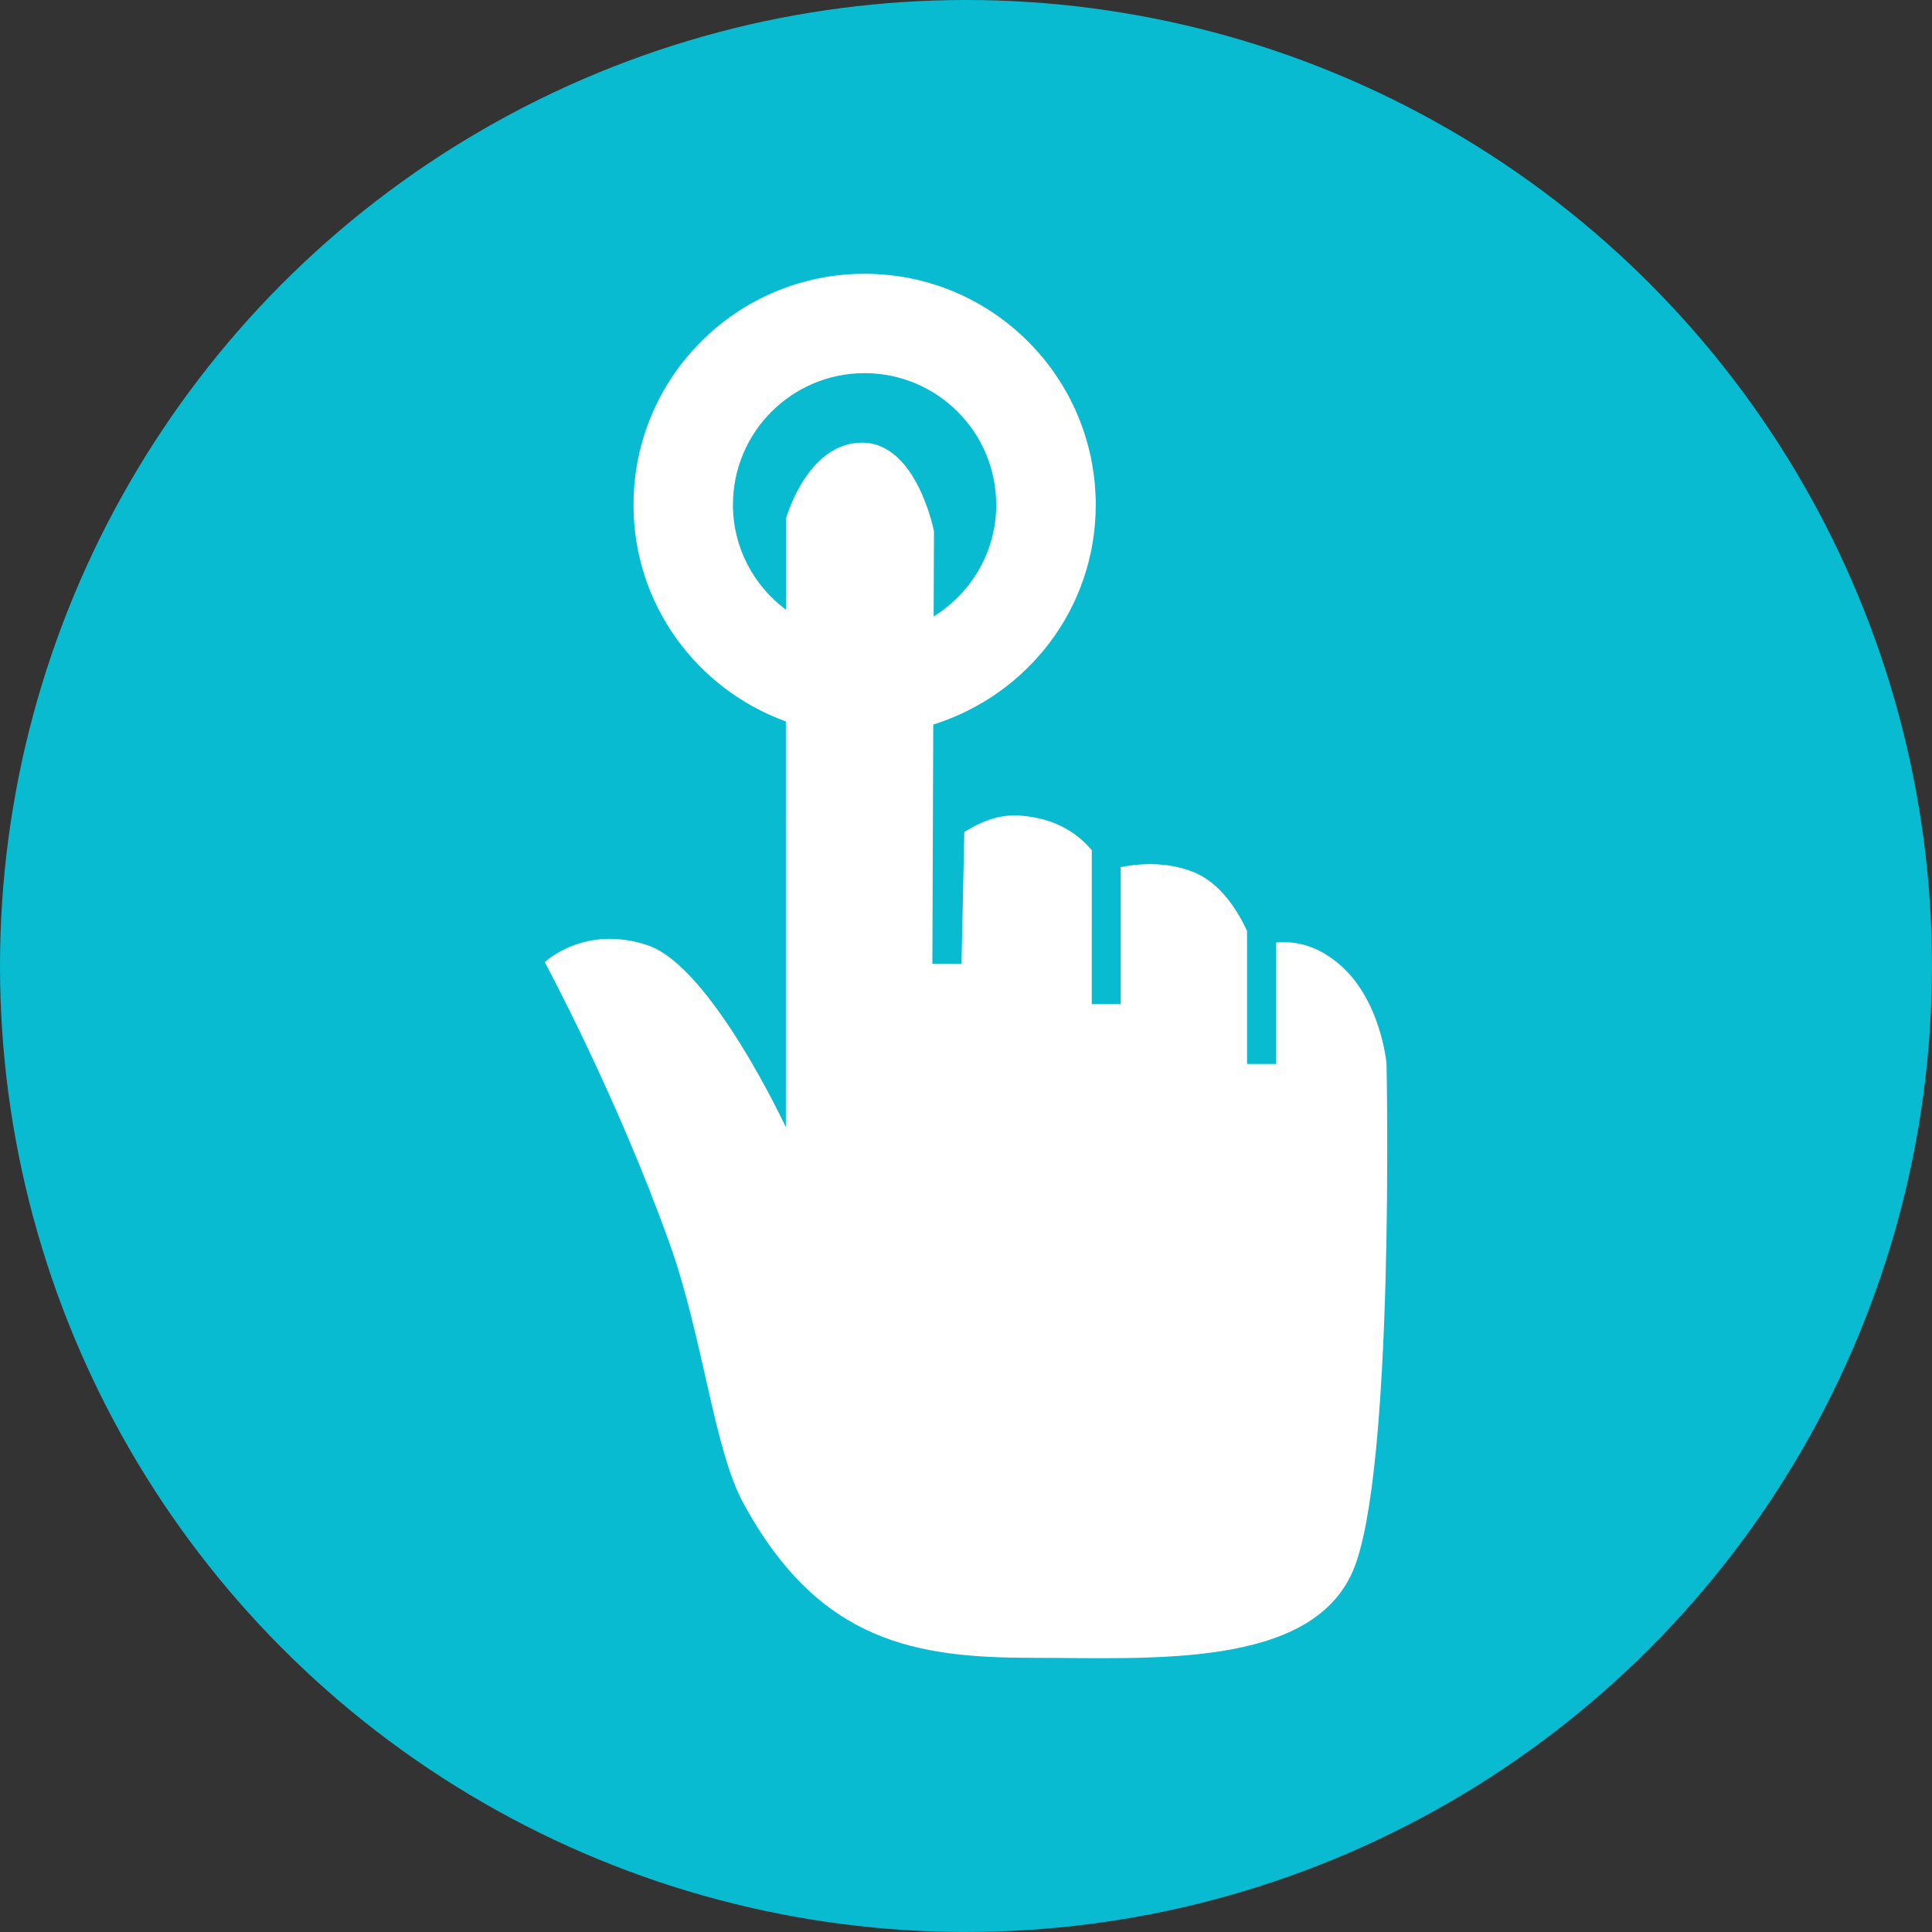 <!-- Generator: Adobe Illustrator 18.1.0, SVG Export Plug-In  -->
<svg version="1.1"
	 xmlns="http://www.w3.org/2000/svg" xmlns:xlink="http://www.w3.org/1999/xlink" xmlns:a="http://ns.adobe.com/AdobeSVGViewerExtensions/3.0/"
	 x="0px" y="0px" width="135.653px" height="135.652px" viewBox="0 0 135.653 135.652" enable-background="new 0 0 135.653 135.652"
	 xml:space="preserve">
<rect x="0" y="0" width="135.653" height="135.652" fill="#333333" stroke="none"/>
<defs>
</defs>
<g>
	<circle fill="#08BBD0" cx="67.826" cy="67.826" r="67.826"/>
	<path fill="#FFFFFF" d="M51.462,35.444c0-5.102,4.137-9.244,9.243-9.244c5.1,0,9.243,4.143,9.243,9.244
		c0,3.325-1.77,6.206-4.392,7.838l0.021-5.978c0,0-1.197-6.224-5.051-6.224c-3.865,0-5.342,5.34-5.342,5.34v6.393
		C52.939,41.132,51.462,38.473,51.462,35.444 M97.354,74.687c0,0-0.388-4.534-3.366-7.024c-1.665-1.41-3.258-1.593-4.388-1.485
		v8.526h-2.04v-9.34c-0.609-1.322-1.826-3.366-3.76-4.133c-1.929-0.775-3.902-0.584-5.113-0.351v9.622h-2.03V59.7
		c-0.864-1.04-2.416-2.279-5.137-2.441c-1.466-0.087-2.775,0.505-3.811,1.157l-0.198,9.247h-2.046l0.062-16.79
		c6.593-2.063,11.409-8.143,11.409-15.425c-0.005-8.962-7.27-16.225-16.23-16.225c-8.964,0-16.225,7.263-16.225,16.227
		c0,7.02,4.467,12.942,10.697,15.206V79.15c0,0-5.247-11.291-9.707-12.782c-4.45-1.482-7.221,1.189-7.221,1.189
		s5.056,9.368,8.765,19.756c2.382,6.682,3.095,14.427,5.197,18.266c5.344,9.805,12.168,10.824,20.402,10.824
		c8.218,0,19.395,0.764,22.367-6.074C97.953,103.503,97.354,74.687,97.354,74.687"/>
</g>
</svg>